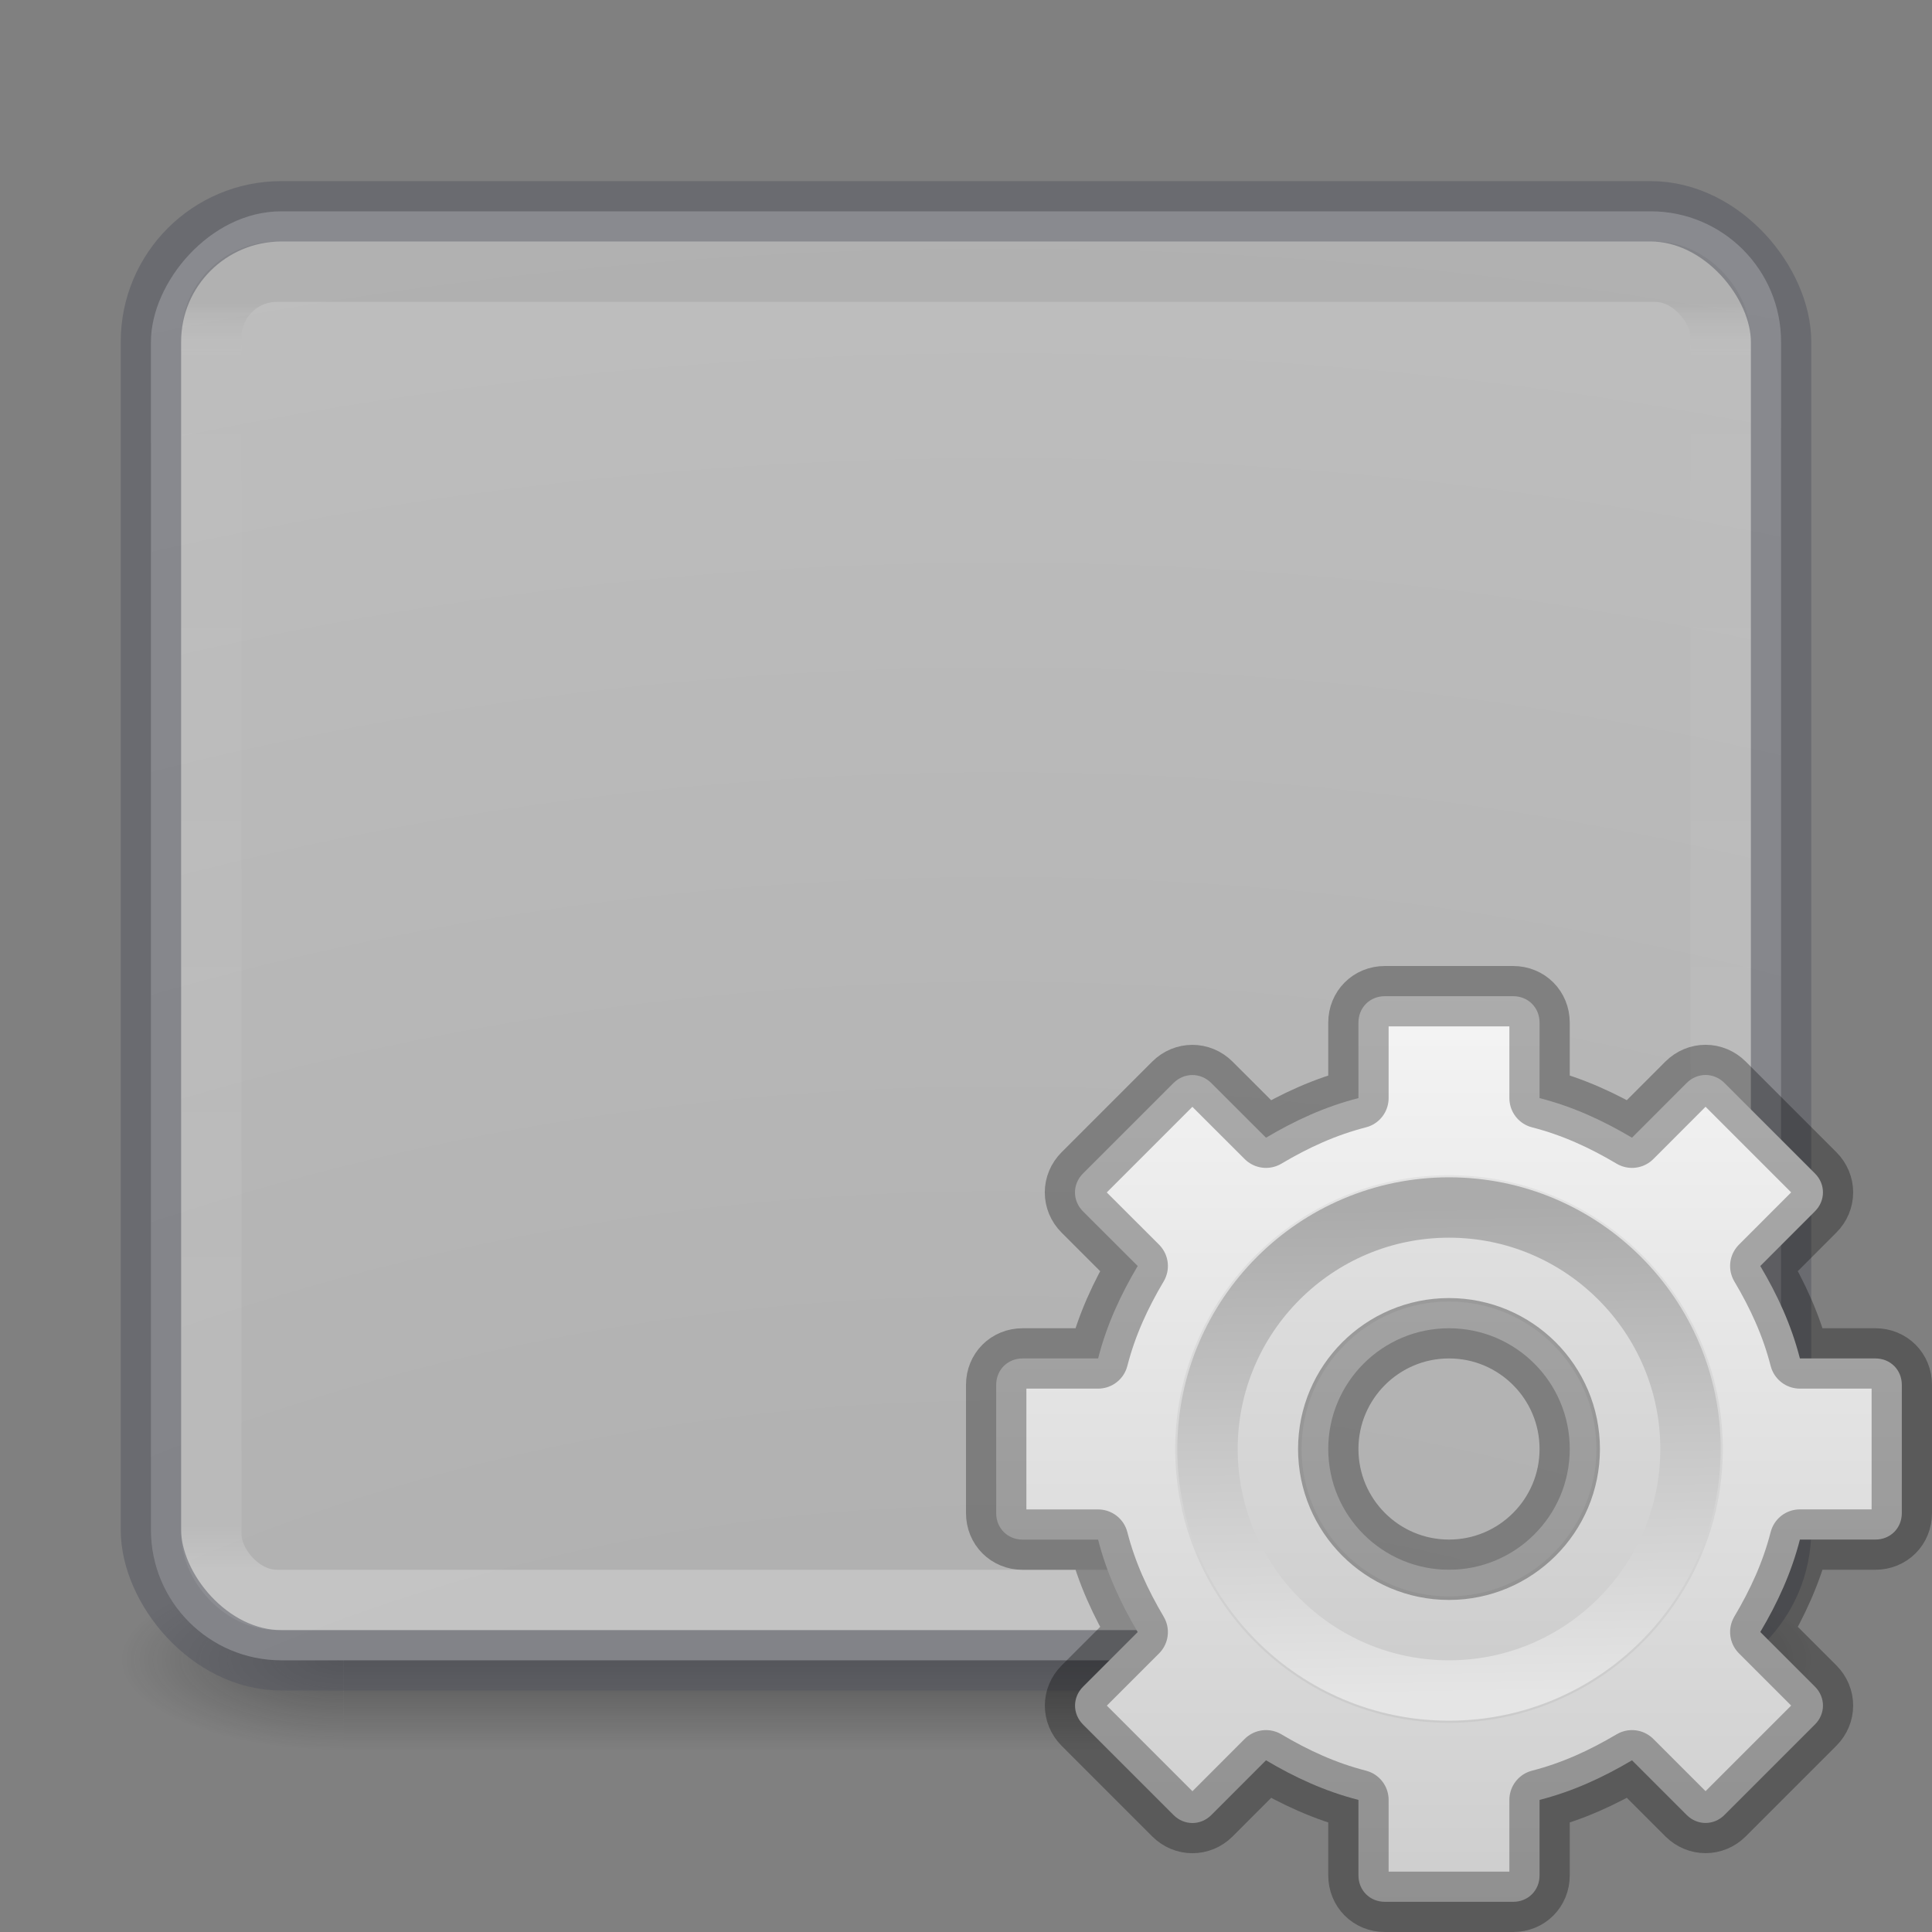 <?xml version="1.0" encoding="UTF-8" standalone="no"?>
<svg
   xmlns:dc="http://purl.org/dc/elements/1.1/"
   xmlns:cc="http://creativecommons.org/ns#"
   xmlns:rdf="http://www.w3.org/1999/02/22-rdf-syntax-ns#"
   xmlns:svg="http://www.w3.org/2000/svg"
   xmlns="http://www.w3.org/2000/svg"
   xmlns:xlink="http://www.w3.org/1999/xlink"
   xmlns:sodipodi="http://sodipodi.sourceforge.net/DTD/sodipodi-0.dtd"
   xmlns:inkscape="http://www.inkscape.org/namespaces/inkscape"
   sodipodi:docname="com.github.gijsgoudzwaard.image-optimizer.svg"
   inkscape:version="1.0 (4035a4fb49, 2020-05-01)"
   id="svg2526"
   height="32"
   width="32"
   version="1.0">
  <rect width="100%" height="100%" fill="#808080" stroke="none"/>
  <sodipodi:namedview
     inkscape:document-rotation="0"
     inkscape:current-layer="svg2526"
     inkscape:window-maximized="1"
     inkscape:window-y="-8"
     inkscape:window-x="-8"
     inkscape:cy="21.064622"
     inkscape:cx="22.757631"
     inkscape:zoom="16"
     showgrid="true"
     id="namedview1884"
     inkscape:window-height="1017"
     inkscape:window-width="1920"
     inkscape:pageshadow="2"
     inkscape:pageopacity="0"
     guidetolerance="10"
     gridtolerance="10"
     objecttolerance="10"
     borderopacity="1"
     bordercolor="#666666"
     pagecolor="#ffffff">
    <inkscape:grid
       id="grid4482"
       type="xygrid" />
  </sodipodi:namedview>
  <defs
     id="defs2528">
    <linearGradient
       id="linearGradient5060">
      <stop
         offset="0"
         style="stop-color:#000000;stop-opacity:1"
         id="stop5062" />
      <stop
         offset="1"
         style="stop-color:#000000;stop-opacity:0"
         id="stop5064" />
    </linearGradient>
    <linearGradient
       id="linearGradient5048">
      <stop
         offset="0"
         style="stop-color:#000000;stop-opacity:0"
         id="stop5050" />
      <stop
         offset="0.5"
         style="stop-color:#000000;stop-opacity:1"
         id="stop5056" />
      <stop
         offset="1"
         style="stop-color:#000000;stop-opacity:0"
         id="stop5052" />
    </linearGradient>
    <linearGradient
       id="linearGradient8265-821-176-38-919-66-249-7-7-1">
      <stop
         offset="0"
         style="stop-color:#ffffff;stop-opacity:1"
         id="stop2687-1-9-6" />
      <stop
         offset="1"
         style="stop-color:#ffffff;stop-opacity:0"
         id="stop2689-5-4-4" />
    </linearGradient>
    <linearGradient
       gradientTransform="matrix(0.084,0,0,0.012,-6.54,38.471)"
       gradientUnits="userSpaceOnUse"
       xlink:href="#linearGradient5048"
       id="linearGradient3188"
       y2="609.505"
       x2="302.857"
       y1="366.648"
       x1="302.857" />
    <radialGradient
       gradientTransform="matrix(-0.029,0,0,0.012,21.027,38.471)"
       gradientUnits="userSpaceOnUse"
       xlink:href="#linearGradient5060"
       id="radialGradient3190"
       fy="486.648"
       fx="605.714"
       r="117.143"
       cy="486.648"
       cx="605.714" />
    <radialGradient
       gradientTransform="matrix(0.029,0,0,0.012,23.973,38.471)"
       gradientUnits="userSpaceOnUse"
       xlink:href="#linearGradient5060"
       id="radialGradient3192"
       fy="486.648"
       fx="605.714"
       r="117.143"
       cy="486.648"
       cx="605.714" />
    <linearGradient
       id="linearGradient3104-6">
      <stop
         offset="0"
         style="stop-color:#000000;stop-opacity:0.318"
         id="stop3106-3" />
      <stop
         offset="1"
         style="stop-color:#000000;stop-opacity:0.24"
         id="stop3108-9" />
    </linearGradient>
    <linearGradient
       id="linearGradient3977-8">
      <stop
         id="stop3979-4"
         style="stop-color:#ffffff;stop-opacity:1"
         offset="0" />
      <stop
         id="stop3981-7"
         style="stop-color:#ffffff;stop-opacity:0.235"
         offset="0.036" />
      <stop
         id="stop3983-56"
         style="stop-color:#ffffff;stop-opacity:0.157"
         offset="0.951" />
      <stop
         id="stop3985-7"
         style="stop-color:#ffffff;stop-opacity:0.392"
         offset="1" />
    </linearGradient>
    <linearGradient
       id="linearGradient3600-7">
      <stop
         id="stop3602-2"
         style="stop-color:#f4f4f4;stop-opacity:1"
         offset="0" />
      <stop
         id="stop3604-8"
         style="stop-color:#dbdbdb;stop-opacity:1"
         offset="1" />
    </linearGradient>
    <linearGradient
       y2="2.906"
       x2="-51.786"
       y1="50.786"
       x1="-51.786"
       gradientTransform="matrix(0.715,0,0,0.508,47.363,0.524)"
       gradientUnits="userSpaceOnUse"
       id="linearGradient3285"
       xlink:href="#linearGradient3104-6" />
    <linearGradient
       y2="43"
       x2="24"
       y1="5.564"
       x1="24"
       gradientTransform="matrix(0.784,0,0,0.622,-2.811,0.081)"
       gradientUnits="userSpaceOnUse"
       id="linearGradient3296"
       xlink:href="#linearGradient3977-8" />
    <linearGradient
       y2="47.013"
       x2="25.132"
       y1="0.985"
       x1="25.132"
       gradientTransform="matrix(0.857,0,0,0.521,-4.571,1.684)"
       gradientUnits="userSpaceOnUse"
       id="linearGradient3299"
       xlink:href="#linearGradient3600-7" />
    <linearGradient
       id="linearGradient6088-6-1-0-06-8">
      <stop
         id="stop6090-2-0-4-9-4"
         style="stop-color:#ff54d2;stop-opacity:0"
         offset="0" />
      <stop
         id="stop6257-4-6-1-76-0"
         style="stop-color:#ff54d2;stop-opacity:0"
         offset="0.324" />
      <stop
         id="stop6255-3-6-7-23-8"
         style="stop-color:#ff54d2;stop-opacity:0.252"
         offset="0.561" />
      <stop
         id="stop6092-9-6-8-9-2"
         style="stop-color:#ff54d2;stop-opacity:0.478"
         offset="1" />
    </linearGradient>
    <linearGradient
       id="linearGradient6191-8-3-4-5-4">
      <stop
         id="stop6193-75-7-6-4-2"
         style="stop-color:#ffffff;stop-opacity:0"
         offset="0" />
      <stop
         id="stop6197-3-4-1-4-8"
         style="stop-color:#ffffff;stop-opacity:0"
         offset="0.405" />
      <stop
         id="stop6195-7-2-5-7-8"
         style="stop-color:#ffffff;stop-opacity:0.478"
         offset="1" />
    </linearGradient>
    <linearGradient
       id="linearGradient4316-4-6-6-4-5-1">
      <stop
         id="stop4318-4-4-6-5-3-0"
         style="stop-color:#ffffff;stop-opacity:1"
         offset="0" />
      <stop
         id="stop4320-2-2-6-59-35-1"
         style="stop-color:#ffffff;stop-opacity:0.235"
         offset="0.338" />
      <stop
         id="stop4322-4-5-5-0-1-8"
         style="stop-color:#ffffff;stop-opacity:0.157"
         offset="0.62" />
      <stop
         id="stop4324-4-1-5-5-42-0"
         style="stop-color:#ffffff;stop-opacity:0.392"
         offset="1" />
    </linearGradient>
    <linearGradient
       id="linearGradient6088-74-4-8-8">
      <stop
         id="stop6090-5-66-7-7"
         style="stop-color:#ff54d2;stop-opacity:0"
         offset="0" />
      <stop
         id="stop6257-5-4-6-4"
         style="stop-color:#f62b68;stop-opacity:1"
         offset="0.324" />
      <stop
         id="stop6255-6-7-9-7"
         style="stop-color:#ff0105;stop-opacity:1"
         offset="0.561" />
      <stop
         id="stop6092-0-22-2-1"
         style="stop-color:#ff54d2;stop-opacity:0.478"
         offset="1" />
    </linearGradient>
    <linearGradient
       id="linearGradient2867-449-88-871-390-598-476-591-434-148-57-177-691-4-22-1-2">
      <stop
         id="stop7191-4-6-8-8"
         style="stop-color:#612f91;stop-opacity:1"
         offset="0" />
      <stop
         id="stop7197-2-8-6-5"
         style="stop-color:#1a4aa2;stop-opacity:1"
         offset="1" />
    </linearGradient>
    <linearGradient
       x1="7.078"
       y1="3.082"
       x2="7.078"
       y2="45.369"
       id="linearGradient3087-408-5-3-7-9"
       gradientUnits="userSpaceOnUse"
       gradientTransform="matrix(0.221,0,0,0.221,6.693,6.693)">
      <stop
         id="stop7201-5-71-3-5"
         style="stop-color:#170418;stop-opacity:1"
         offset="0" />
      <stop
         id="stop7203-2-8-8-5"
         style="stop-color:#50386b;stop-opacity:1"
         offset="1" />
    </linearGradient>
    <linearGradient
       id="linearGradient6042-1-7-8-8">
      <stop
         id="stop6044-9-6-3-6"
         style="stop-color:#07132d;stop-opacity:1"
         offset="0" />
      <stop
         id="stop6046-9-5-1-2"
         style="stop-color:#425479;stop-opacity:1"
         offset="1" />
    </linearGradient>
    <linearGradient
       id="linearGradient4507-6-5-9-8">
      <stop
         id="stop4509-3-8-8-5"
         style="stop-color:#2d3955;stop-opacity:1"
         offset="0" />
      <stop
         id="stop5959-4-45-4-7"
         style="stop-color:#2b3853;stop-opacity:1"
         offset="0.725" />
      <stop
         id="stop5961-1-7-2-5"
         style="stop-color:#192640;stop-opacity:1"
         offset="0.75" />
      <stop
         id="stop4511-1-0-8-9"
         style="stop-color:#08142e;stop-opacity:1"
         offset="1" />
    </linearGradient>
    <linearGradient
       id="linearGradient4220-7-2-0-5">
      <stop
         id="stop4222-7-5-5-4"
         style="stop-color:#7a8498;stop-opacity:1"
         offset="0" />
      <stop
         id="stop4224-0-5-2-0"
         style="stop-color:#34405c;stop-opacity:1"
         offset="1" />
    </linearGradient>
    <linearGradient
       id="linearGradient4806-2-9-2">
      <stop
         id="stop4808-4-6-7"
         style="stop-color:#ffffff;stop-opacity:1"
         offset="0" />
      <stop
         id="stop4810-0-9-3"
         style="stop-color:#ffffff;stop-opacity:0.235"
         offset="0.424" />
      <stop
         id="stop4812-8-7-9"
         style="stop-color:#ffffff;stop-opacity:0.157"
         offset="0.821" />
      <stop
         id="stop4814-0-7-4"
         style="stop-color:#ffffff;stop-opacity:0.392"
         offset="1" />
    </linearGradient>
    <linearGradient
       x1="-184.924"
       y1="113.979"
       x2="-175.253"
       y2="88.801"
       id="linearGradient6598-5"
       xlink:href="#linearGradient4574-39-1"
       gradientUnits="userSpaceOnUse"
       gradientTransform="matrix(0.109,0,0,0.108,26.793,11.848)" />
    <linearGradient
       id="linearGradient4574-39-1">
      <stop
         id="stop4576-75-8"
         style="stop-color:#7a0f01;stop-opacity:1"
         offset="0" />
      <stop
         id="stop4578-96-3"
         style="stop-color:#d31807;stop-opacity:1"
         offset="1" />
    </linearGradient>
    <linearGradient
       x1="-211.289"
       y1="88.75"
       x2="-208.497"
       y2="75.191"
       id="linearGradient4478-4-9"
       xlink:href="#linearGradient4470-86-9"
       gradientUnits="userSpaceOnUse"
       gradientTransform="matrix(0.11,0.009,-0.009,0.104,31.66,14.157)" />
    <linearGradient
       id="linearGradient4470-86-9">
      <stop
         id="stop4472-0-4"
         style="stop-color:#ec4502;stop-opacity:1"
         offset="0" />
      <stop
         id="stop4474-9-9"
         style="stop-color:#fe7617;stop-opacity:1"
         offset="1" />
    </linearGradient>
    <linearGradient
       x1="-107.456"
       y1="-37.385"
       x2="-107.456"
       y2="38.561"
       id="linearGradient6785"
       xlink:href="#linearGradient3871-6-7"
       gradientUnits="userSpaceOnUse"
       gradientTransform="matrix(0.171,0,0,0.171,37.255,9.744)" />
    <linearGradient
       id="linearGradient3871-6-7">
      <stop
         id="stop3873-3-2"
         style="stop-color:#0b85e9;stop-opacity:1"
         offset="0" />
      <stop
         id="stop3875-4-0"
         style="stop-color:#69d1ef;stop-opacity:1"
         offset="1" />
    </linearGradient>
    <linearGradient
       x1="-96.557"
       y1="42.96"
       x2="-96.557"
       y2="-36.398"
       id="linearGradient6790"
       xlink:href="#linearGradient3590"
       gradientUnits="userSpaceOnUse"
       gradientTransform="matrix(0.171,0,0,0.171,37.255,9.744)" />
    <linearGradient
       id="linearGradient3825-5-8-9">
      <stop
         id="stop3827-2-3-55"
         style="stop-color:#e89c42;stop-opacity:1"
         offset="0" />
      <stop
         id="stop3829-5-0-1"
         style="stop-color:#faca67;stop-opacity:1"
         offset="1" />
    </linearGradient>
    <linearGradient
       y2="47.013"
       x2="25.132"
       y1="0.985"
       x1="25.132"
       gradientTransform="matrix(0.857,0,0,0.521,-4.571,1.684)"
       gradientUnits="userSpaceOnUse"
       id="linearGradient4694"
       xlink:href="#linearGradient3600-7" />
    <linearGradient
       y2="43"
       x2="24"
       y1="5.564"
       x1="24"
       gradientTransform="matrix(0.784,0,0,0.622,-2.811,0.081)"
       gradientUnits="userSpaceOnUse"
       id="linearGradient4696"
       xlink:href="#linearGradient3977-8" />
    <linearGradient
       y2="39.992"
       x2="-96.557"
       y1="110.925"
       x1="-96.557"
       gradientTransform="matrix(0.171,0,0,0.171,37.255,9.744)"
       gradientUnits="userSpaceOnUse"
       id="linearGradient4698"
       xlink:href="#linearGradient3825-5-8-9" />
    <linearGradient
       y2="38.561"
       x2="-107.456"
       y1="-37.385"
       x1="-107.456"
       gradientTransform="matrix(0.171,0,0,0.171,37.255,9.744)"
       gradientUnits="userSpaceOnUse"
       id="linearGradient4700"
       xlink:href="#linearGradient3871-6-7" />
    <linearGradient
       y2="75.191"
       x2="-208.497"
       y1="88.75"
       x1="-211.289"
       gradientTransform="matrix(0.11,0.009,-0.009,0.104,31.66,14.157)"
       gradientUnits="userSpaceOnUse"
       id="linearGradient4702"
       xlink:href="#linearGradient4470-86-9" />
    <linearGradient
       y2="88.801"
       x2="-175.253"
       y1="113.979"
       x1="-184.924"
       gradientTransform="matrix(0.109,0,0,0.108,26.793,11.848)"
       gradientUnits="userSpaceOnUse"
       id="linearGradient4704"
       xlink:href="#linearGradient4574-39-1" />
    <linearGradient
       y2="2.906"
       x2="-51.786"
       y1="50.786"
       x1="-51.786"
       gradientTransform="matrix(0.715,0,0,0.508,47.363,0.524)"
       gradientUnits="userSpaceOnUse"
       id="linearGradient4706"
       xlink:href="#linearGradient3104-6" />
    <radialGradient
       r="20.397"
       fy="3.99"
       fx="23.896"
       cy="3.99"
       cx="23.896"
       gradientTransform="matrix(0,0.986,-1.302,0,13.195,-22.714)"
       gradientUnits="userSpaceOnUse"
       id="radialGradient3271"
       xlink:href="#radialGradient3093-0-3-6-6-0-8-0" />
    <radialGradient
       gradientTransform="matrix(0,1.232,-1.626,0,18.487,-28.722)"
       gradientUnits="userSpaceOnUse"
       id="radialGradient3093-0-3-6-6-0-8-0"
       r="20.397"
       cy="3.99"
       cx="23.896">
      <stop
         offset="0"
         style="stop-color:#ffffff;stop-opacity:1"
         id="stop3244-9-33-7-0-9-5-0-6" />
      <stop
         offset="0.262"
         style="stop-color:#dddddd;stop-opacity:1"
         id="stop3246-3-5-0-8-5-0-0-8" />
      <stop
         offset="0.661"
         style="stop-color:#abacae;stop-opacity:1"
         id="stop3248-1-7-8-8-1-0-6-0" />
      <stop
         offset="1"
         style="stop-color:#89898b;stop-opacity:1"
         id="stop3250-9-3-0-5-1-2-1-6" />
    </radialGradient>
    <linearGradient
       y2="40.496"
       x2="71.204"
       y1="15.369"
       x1="71.204"
       gradientTransform="matrix(0.539,0,0,0.539,-30.902,-7.02)"
       gradientUnits="userSpaceOnUse"
       id="linearGradient3268"
       xlink:href="#linearGradient4806-2-9-2" />
    <linearGradient
       xlink:href="#linearGradient4316-4-6-6-4-5-1"
       id="linearGradient4946"
       gradientUnits="userSpaceOnUse"
       gradientTransform="matrix(0.312,0,0,0.312,-20.725,-2.159)"
       x1="92.696"
       y1="16.555"
       x2="92.696"
       y2="48.984" />
    <linearGradient
       gradientTransform="matrix(0.312,0,0,0.312,-20.725,-2.16)"
       y2="48.631"
       x2="91.566"
       y1="16.543"
       x1="91.566"
       gradientUnits="userSpaceOnUse"
       id="linearGradient3261"
       xlink:href="#linearGradient4220-7-2-0-5" />
    <radialGradient
       r="15.639"
       fy="16.448"
       fx="91.35"
       cy="16.448"
       cx="91.35"
       gradientTransform="matrix(0,0.57,-0.57,0,17.372,-48.438)"
       gradientUnits="userSpaceOnUse"
       id="radialGradient3254"
       xlink:href="#linearGradient4507-6-5-9-8" />
    <radialGradient
       r="10.498"
       fy="21.239"
       fx="32"
       cy="21.239"
       cx="32"
       gradientTransform="matrix(0,0.481,-1.108,0,31.531,-9.964)"
       gradientUnits="userSpaceOnUse"
       id="radialGradient3249"
       xlink:href="#linearGradient6042-1-7-8-8" />
    <radialGradient
       r="20.397"
       cy="3.99"
       cx="23.896"
       gradientTransform="matrix(0,0.167,-0.221,0,8.882,2.464)"
       gradientUnits="userSpaceOnUse"
       id="radialGradient3242"
       xlink:href="#linearGradient2867-449-88-871-390-598-476-591-434-148-57-177-691-4-22-1-2" />
    <linearGradient
       y2="45.369"
       x2="7.078"
       y1="3.082"
       x1="7.078"
       gradientTransform="matrix(0.07,0,0,0.07,6.316,6.316)"
       gradientUnits="userSpaceOnUse"
       id="linearGradient3244"
       xlink:href="#linearGradient3087-408-5-3-7-9" />
    <radialGradient
       r="9.498"
       fy="95.388"
       fx="95.838"
       cy="95.388"
       cx="95.838"
       gradientTransform="matrix(0.14,-2.0826533e-8,1.9568195e-8,0.131,-5.408,-4.569)"
       gradientUnits="userSpaceOnUse"
       id="radialGradient3239"
       xlink:href="#linearGradient5048" />
    <linearGradient
       gradientTransform="matrix(0.187,0,0,-0.187,-9.235,14.097)"
       y2="48.984"
       x2="92.696"
       y1="16.555"
       x1="92.696"
       gradientUnits="userSpaceOnUse"
       id="linearGradient3236-3"
       xlink:href="#linearGradient4316-4-6-6-4-5-1" />
    <radialGradient
       r="3.857"
       fy="31.405"
       fx="32.373"
       cy="31.405"
       cx="32.373"
       gradientTransform="matrix(-0.499,0,0,-0.499,24.153,23.671)"
       gradientUnits="userSpaceOnUse"
       id="radialGradient3232"
       xlink:href="#linearGradient6088-74-4-8-8" />
    <linearGradient
       gradientTransform="matrix(0.081,0,0,0.081,0.571,5.372)"
       y2="48.984"
       x2="92.696"
       y1="16.555"
       x1="92.696"
       gradientUnits="userSpaceOnUse"
       id="linearGradient3229"
       xlink:href="#linearGradient4316-4-6-6-4-5-1" />
    <linearGradient
       y2="65.922"
       x2="68.313"
       y1="52.925"
       x1="68.313"
       gradientTransform="matrix(0.039,0,0,0.029,5.417,5.806)"
       gradientUnits="userSpaceOnUse"
       id="linearGradient3226"
       xlink:href="#linearGradient8265-821-176-38-919-66-249-7-7-1" />
    <radialGradient
       r="3.857"
       fy="31.405"
       fx="32.373"
       cy="31.405"
       cx="32.373"
       gradientTransform="matrix(0.499,0.134,-0.129,0.482,-4.107,-11.467)"
       gradientUnits="userSpaceOnUse"
       id="radialGradient3223"
       xlink:href="#linearGradient6191-8-3-4-5-4" />
    <radialGradient
       r="3.857"
       fy="31.405"
       fx="32.373"
       cy="31.405"
       cx="32.373"
       gradientTransform="matrix(0,0.517,-0.499,-2.0810463e-8,23.67,-8.733)"
       gradientUnits="userSpaceOnUse"
       id="radialGradient3220"
       xlink:href="#linearGradient6191-8-3-4-5-4" />
    <radialGradient
       r="3.857"
       fy="31.405"
       fx="32.373"
       cy="31.405"
       cx="32.373"
       gradientTransform="matrix(0.302,0.419,-0.405,0.292,10.937,-14.735)"
       gradientUnits="userSpaceOnUse"
       id="radialGradient3217"
       xlink:href="#linearGradient6191-8-3-4-5-4" />
    <radialGradient
       r="3.857"
       fy="31.405"
       fx="32.373"
       cy="31.405"
       cx="32.373"
       gradientTransform="matrix(-0.353,-0.353,0.353,-0.353,8.341,30.038)"
       gradientUnits="userSpaceOnUse"
       id="radialGradient3214"
       xlink:href="#linearGradient6088-6-1-0-06-8" />
    <radialGradient
       gradientTransform="matrix(0.552,-0.318,0.181,0.314,-18.129,8.738)"
       r="3.159"
       fy="39.709"
       fx="36.491"
       cy="39.709"
       cx="36.491"
       gradientUnits="userSpaceOnUse"
       id="radialGradient3211"
       xlink:href="#linearGradient8265-821-176-38-919-66-249-7-7-1" />
    <radialGradient
       gradientTransform="matrix(0.444,-0.256,0.146,0.253,-15.531,5.606)"
       r="3.159"
       fy="39.709"
       fx="36.491"
       cy="39.709"
       cx="36.491"
       gradientUnits="userSpaceOnUse"
       id="radialGradient3208"
       xlink:href="#linearGradient8265-821-176-38-919-66-249-7-7-1" />
    <radialGradient
       gradientTransform="matrix(0.127,0,0,0.132,3.235,2.53)"
       r="3.159"
       fy="39.709"
       fx="36.491"
       cy="39.709"
       cx="36.491"
       gradientUnits="userSpaceOnUse"
       id="radialGradient3205"
       xlink:href="#linearGradient8265-821-176-38-919-66-249-7-7-1" />
    <linearGradient
       gradientTransform="matrix(1.262,0.336,-0.241,0.895,81.484,20.955)"
       gradientUnits="userSpaceOnUse"
       xlink:href="#linearGradient5060"
       id="linearGradient3821"
       y2="52.888"
       x2="-76.844"
       y1="6.681"
       x1="-76.835" />
    <linearGradient
       gradientTransform="matrix(1.456,0.387,-0.236,0.875,-77.451,-16.942)"
       gradientUnits="userSpaceOnUse"
       xlink:href="#linearGradient3600-7"
       id="linearGradient4298"
       y2="47.013"
       x2="25.132"
       y1="0.985"
       x1="25.132" />
    <linearGradient
       gradientTransform="matrix(1.352,0.359,-0.287,1.063,-74.094,-19.448)"
       gradientUnits="userSpaceOnUse"
       xlink:href="#linearGradient3977-7-6-9"
       id="linearGradient4294"
       y2="41.923"
       x2="41.195"
       y1="5.992"
       x1="41.141" />
    <linearGradient
       id="linearGradient3977-7-6-9">
      <stop
         offset="0"
         style="stop-color:#ffffff;stop-opacity:1"
         id="stop3979-6-1-8" />
      <stop
         offset="0.005"
         style="stop-color:#ffffff;stop-opacity:0.235"
         id="stop3981-3-0-0" />
      <stop
         offset="0.991"
         style="stop-color:#ffffff;stop-opacity:0.157"
         id="stop3983-8-3-1" />
      <stop
         offset="1"
         style="stop-color:#ffffff;stop-opacity:0.392"
         id="stop3985-2-6-1" />
    </linearGradient>
    <radialGradient
       gradientTransform="matrix(1.337,0,0,0.084,-74.665,37.933)"
       gradientUnits="userSpaceOnUse"
       xlink:href="#linearGradient5060"
       id="radialGradient4291"
       fy="40.43"
       fx="19.534"
       r="23.93"
       cy="40.43"
       cx="19.534" />
    <linearGradient
       gradientTransform="matrix(1.337,7.4776901e-4,2.7406382e-4,0.956,81.697,-9.397)"
       gradientUnits="userSpaceOnUse"
       xlink:href="#linearGradient5060"
       id="linearGradient4288"
       y2="52.888"
       x2="-76.844"
       y1="6.681"
       x1="-76.835" />
    <linearGradient
       gradientTransform="matrix(1.543,0,0,0.934,-85.571,-5.045)"
       gradientUnits="userSpaceOnUse"
       xlink:href="#linearGradient3600-7"
       id="linearGradient4285"
       y2="47.013"
       x2="25.132"
       y1="0.985"
       x1="25.132" />
    <linearGradient
       gradientTransform="matrix(1.432,0,0,1.135,-82.921,-8.431)"
       gradientUnits="userSpaceOnUse"
       xlink:href="#linearGradient3977-7-6-9"
       id="linearGradient4277"
       y2="42.376"
       x2="41.195"
       y1="5.54"
       x1="41.195" />
    <linearGradient
       gradientTransform="matrix(0.316,0,0,0.316,-7.455,7.238)"
       gradientUnits="userSpaceOnUse"
       xlink:href="#linearGradient3825-5-8"
       id="linearGradient4442"
       y2="-42.767"
       x2="-100.176"
       y1="37.146"
       x1="-100.176" />
    <linearGradient
       id="linearGradient3825-5-8">
      <stop
         offset="0"
         style="stop-color:#ff9955;stop-opacity:1"
         id="stop3827-2-3" />
      <stop
         offset="1"
         style="stop-color:#000080;stop-opacity:1"
         id="stop3829-5-0" />
    </linearGradient>
    <linearGradient
       x1="32.036"
       y1="19"
       x2="32.036"
       y2="47.012"
       id="linearGradient2840"
       xlink:href="#linearGradient3309"
       gradientUnits="userSpaceOnUse"
       gradientTransform="translate(-15,-17)" />
    <linearGradient
       x1="63.999"
       y1="3.1"
       x2="63.999"
       y2="122.899"
       id="linearGradient3309"
       gradientUnits="userSpaceOnUse">
      <stop
         id="stop3311"
         style="stop-color:#f6f6f6;stop-opacity:1"
         offset="0" />
      <stop
         id="stop3313"
         style="stop-color:#d2d2d2;stop-opacity:1"
         offset="1" />
    </linearGradient>
    <linearGradient
       x1="25.923"
       y1="19"
       x2="25.923"
       y2="47.045"
       id="linearGradient2842"
       xlink:href="#linearGradient3397"
       gradientUnits="userSpaceOnUse"
       gradientTransform="translate(-15,-17)" />
    <linearGradient
       id="linearGradient3397">
      <stop
         id="stop3399"
         style="stop-color:#aaaaaa;stop-opacity:1"
         offset="0" />
      <stop
         id="stop3401"
         style="stop-color:#8c8c8c;stop-opacity:1"
         offset="1" />
    </linearGradient>
    <linearGradient
       x1="86.133"
       y1="105.105"
       x2="84.639"
       y2="20.895"
       id="linearGradient2836"
       xlink:href="#linearGradient5128"
       gradientUnits="userSpaceOnUse"
       gradientTransform="matrix(0.204,0,0,0.204,2.925,3.129)" />
    <linearGradient
       id="linearGradient5128">
      <stop
         id="stop5130"
         style="stop-color:#ffffff;stop-opacity:1"
         offset="0" />
      <stop
         id="stop5132"
         style="stop-color:#959595;stop-opacity:1"
         offset="1" />
    </linearGradient>
    <linearGradient
       x1="15.321"
       y1="3"
       x2="15.321"
       y2="29.045"
       id="linearGradient3688"
       xlink:href="#linearGradient8265-821-176-38-919-66-249-7-7-1"
       gradientUnits="userSpaceOnUse" />
    <linearGradient
       gradientTransform="matrix(0.988,0,0,0.988,0.077,0.135)"
       x1="16.117"
       y1="21.119"
       x2="16.117"
       y2="10.998"
       id="linearGradient3698"
       xlink:href="#linearGradient8265-821-176-38-919-66-249-7-7-1"
       gradientUnits="userSpaceOnUse" />
    <linearGradient
       gradientTransform="translate(-17.058)"
       gradientUnits="userSpaceOnUse"
       xlink:href="#linearGradient3309-3"
       id="linearGradient3262"
       y2="16"
       x2="25"
       y1="0"
       x1="25" />
    <linearGradient
       gradientUnits="userSpaceOnUse"
       id="linearGradient3309-3"
       y2="122.899"
       x2="63.999"
       y1="3.1"
       x1="63.999">
      <stop
         offset="0"
         style="stop-color:#f6f6f6;stop-opacity:1"
         id="stop3311-6" />
      <stop
         offset="1"
         style="stop-color:#cccccc;stop-opacity:1"
         id="stop3313-7" />
    </linearGradient>
    <linearGradient
       gradientTransform="translate(-17.058,0)"
       gradientUnits="userSpaceOnUse"
       xlink:href="#linearGradient3397"
       id="linearGradient3264"
       y2="16.005"
       x2="21"
       y1="0"
       x1="21" />
    <linearGradient
       gradientTransform="matrix(0.096,0,0,0.096,1.847,1.943)"
       gradientUnits="userSpaceOnUse"
       xlink:href="#linearGradient5128-5"
       id="linearGradient3260"
       y2="20.895"
       x2="84.639"
       y1="105.105"
       x1="86.133" />
    <linearGradient
       id="linearGradient5128-5">
      <stop
         offset="0"
         style="stop-color:#e5e5e5;stop-opacity:1"
         id="stop5130-6" />
      <stop
         offset="1"
         style="stop-color:#ababab;stop-opacity:1"
         id="stop5132-2" />
    </linearGradient>
    <linearGradient
       gradientTransform="matrix(1.262,0.336,-0.241,0.895,162.026,39.643)"
       gradientUnits="userSpaceOnUse"
       xlink:href="#linearGradient5060"
       id="linearGradient3821-3"
       y2="52.888"
       x2="-76.844"
       y1="6.681"
       x1="-76.835" />
    <linearGradient
       gradientTransform="matrix(1.456,0.387,-0.236,0.875,3.091,1.746)"
       gradientUnits="userSpaceOnUse"
       xlink:href="#linearGradient3600-7"
       id="linearGradient4298-6"
       y2="47.013"
       x2="25.132"
       y1="0.985"
       x1="25.132" />
    <linearGradient
       gradientTransform="matrix(1.352,0.359,-0.287,1.063,6.448,-0.761)"
       gradientUnits="userSpaceOnUse"
       xlink:href="#linearGradient3977-7-6-9"
       id="linearGradient4294-7"
       y2="41.923"
       x2="41.195"
       y1="5.992"
       x1="41.141" />
    <radialGradient
       gradientTransform="matrix(1.337,0,0,0.084,5.877,56.621)"
       gradientUnits="userSpaceOnUse"
       xlink:href="#linearGradient5060"
       id="radialGradient4291-2"
       fy="40.43"
       fx="19.534"
       r="23.93"
       cy="40.43"
       cx="19.534" />
    <linearGradient
       gradientTransform="matrix(1.337,7.4776901e-4,2.7406382e-4,0.956,162.239,9.291)"
       gradientUnits="userSpaceOnUse"
       xlink:href="#linearGradient5060"
       id="linearGradient4288-9"
       y2="52.888"
       x2="-76.844"
       y1="6.681"
       x1="-76.835" />
    <linearGradient
       gradientTransform="matrix(1.543,0,0,0.934,-5.029,13.643)"
       gradientUnits="userSpaceOnUse"
       xlink:href="#linearGradient3600-7"
       id="linearGradient4285-1"
       y2="47.013"
       x2="25.132"
       y1="0.985"
       x1="25.132" />
    <linearGradient
       gradientTransform="matrix(1.432,0,0,1.135,-2.379,10.257)"
       gradientUnits="userSpaceOnUse"
       xlink:href="#linearGradient3977-7-6-9"
       id="linearGradient4277-2"
       y2="42.376"
       x2="41.195"
       y1="5.54"
       x1="41.195" />
    <linearGradient
       gradientTransform="matrix(0.316,0,0,0.316,73.086,25.926)"
       gradientUnits="userSpaceOnUse"
       xlink:href="#linearGradient3585"
       id="linearGradient4442-7"
       y2="-42.767"
       x2="-100.176"
       y1="37.146"
       x1="-100.176" />
    <linearGradient
       id="linearGradient3585">
      <stop
         id="stop3587"
         style="stop-color:#3771c8;stop-opacity:1"
         offset="0" />
      <stop
         id="stop3589"
         style="stop-color:#0b1728;stop-opacity:1"
         offset="1" />
    </linearGradient>
    <linearGradient
       gradientTransform="matrix(0.988,0,0,0.988,0.077,0.135)"
       x1="16.117"
       y1="21.119"
       x2="16.117"
       y2="10.998"
       id="linearGradient4432"
       xlink:href="#linearGradient8265-821-176-38-919-66-249-7-7-1"
       gradientUnits="userSpaceOnUse" />
    <radialGradient
       gradientTransform="matrix(1.337,0,0,0.084,5.877,56.621)"
       gradientUnits="userSpaceOnUse"
       xlink:href="#linearGradient5060"
       id="radialGradient4291-9"
       fy="40.43"
       fx="19.534"
       r="23.93"
       cy="40.43"
       cx="19.534" />
    <linearGradient
       gradientTransform="matrix(0.316,0,0,0.316,73.086,25.926)"
       gradientUnits="userSpaceOnUse"
       xlink:href="#linearGradient3590"
       id="linearGradient4442-0"
       y2="-42.767"
       x2="-100.176"
       y1="37.146"
       x1="-100.176" />
    <linearGradient
       id="linearGradient3590">
      <stop
         offset="0"
         style="stop-color:#687DDB;stop-opacity:1"
         id="stop3592" />
      <stop
         offset="1"
         style="stop-color:#220055;stop-opacity:1"
         id="stop3594" />
    </linearGradient>
    <linearGradient
       gradientTransform="matrix(0.988,0,0,0.988,0.077,0.135)"
       x1="16.117"
       y1="21.119"
       x2="16.117"
       y2="10.998"
       id="linearGradient4438"
       xlink:href="#linearGradient8265-821-176-38-919-66-249-7-7-1"
       gradientUnits="userSpaceOnUse" />
    <linearGradient
       id="linearGradient929">
      <stop
         offset="0"
         style="stop-color:#000000;stop-opacity:0.117"
         id="stop921" />
      <stop
         offset="0.046"
         style="stop-color:#ffffff;stop-opacity:0"
         id="stop923" />
      <stop
         offset="0.964"
         style="stop-color:#ffffff;stop-opacity:0.157"
         id="stop925" />
      <stop
         offset="1"
         style="stop-color:#ffffff;stop-opacity:0.392"
         id="stop927" />
    </linearGradient>
    <linearGradient
       id="linearGradient4099">
      <stop
         offset="0"
         style="stop-color:#a7a7a7;stop-opacity:1"
         id="stop4101" />
      <stop
         offset="1"
         style="stop-color:#d1d1d1;stop-opacity:1"
         id="stop4103" />
    </linearGradient>
    <radialGradient
       gradientTransform="matrix(2.004,0,0,1.4,27.988,-17.4)"
       gradientUnits="userSpaceOnUse"
       xlink:href="#linearGradient3688-166-749-6"
       id="radialGradient2976"
       fy="43.5"
       fx="4.993"
       r="2.5"
       cy="43.5"
       cx="4.993" />
    <linearGradient
       id="linearGradient3688-166-749-6">
      <stop
         offset="0"
         style="stop-color:#181818;stop-opacity:1"
         id="stop2883-8" />
      <stop
         offset="1"
         style="stop-color:#181818;stop-opacity:0"
         id="stop2885-3" />
    </linearGradient>
    <radialGradient
       gradientTransform="matrix(2.004,0,0,1.4,-20.012,-104.4)"
       gradientUnits="userSpaceOnUse"
       xlink:href="#linearGradient3688-166-749-6"
       id="radialGradient2978"
       fy="43.5"
       fx="4.993"
       r="2.5"
       cy="43.5"
       cx="4.993" />
    <linearGradient
       gradientUnits="userSpaceOnUse"
       xlink:href="#linearGradient3702-501-757-3"
       id="linearGradient2980"
       y2="39.999"
       x2="25.058"
       y1="47.028"
       x1="25.058" />
    <linearGradient
       id="linearGradient3702-501-757-3">
      <stop
         offset="0"
         style="stop-color:#181818;stop-opacity:0"
         id="stop2895-3" />
      <stop
         offset="0.5"
         style="stop-color:#181818;stop-opacity:1"
         id="stop2897-28" />
      <stop
         offset="1"
         style="stop-color:#181818;stop-opacity:0"
         id="stop2899-8" />
    </linearGradient>
    <radialGradient
       r="12.672"
       fy="9.957"
       fx="6.2"
       cy="9.957"
       cx="6.73"
       gradientTransform="matrix(0,5.528,-7.635,0,92.597,-79.468)"
       gradientUnits="userSpaceOnUse"
       id="radialGradient3116"
       xlink:href="#linearGradient4099" />
    <linearGradient
       y2="41.659"
       x2="24"
       y1="6.341"
       x1="24"
       gradientTransform="matrix(0.676,0,0,0.595,-0.216,3.23)"
       gradientUnits="userSpaceOnUse"
       id="linearGradient3112"
       xlink:href="#linearGradient929" />
  </defs>
  <g
     transform="translate(0,-2)"
     id="g1142">
    <g
       transform="matrix(0.7,0,0,0.333,-0.8,15.333)"
       id="g2036-2"
       style="display:inline">
      <g
         transform="matrix(1.053,0,0,1.286,-1.263,-13.429)"
         id="g3712-3"
         style="opacity:0.4">
        <rect
           width="5"
           height="7"
           x="38"
           y="40"
           id="rect2801-0"
           style="fill:url(#radialGradient2976);fill-opacity:1;stroke:none" />
        <rect
           width="5"
           height="7"
           x="-10"
           y="-47"
           transform="scale(-1)"
           id="rect3696-2"
           style="fill:url(#radialGradient2978);fill-opacity:1;stroke:none" />
        <rect
           width="28"
           height="7"
           x="10"
           y="40"
           id="rect3700-1"
           style="fill:url(#linearGradient2980);fill-opacity:1;stroke:none" />
      </g>
    </g>
    <rect
       transform="scale(1,-1)"
       width="27"
       height="24"
       rx="2.16"
       ry="2.16"
       x="2.5"
       y="-29.5"
       id="rect5505"
       style="color:#000000;display:inline;overflow:visible;visibility:visible;fill:url(#radialGradient3116);fill-opacity:1;fill-rule:nonzero;stroke:none;stroke-width:1;marker:none;enable-background:accumulate" />
    <rect
       width="25"
       height="22"
       rx="1.087"
       ry="1.087"
       x="3.5"
       y="6.5"
       id="rect6741-7-4-3"
       style="opacity:0.6;fill:none;stroke:url(#linearGradient3112);stroke-width:1;stroke-linecap:round;stroke-linejoin:round;stroke-miterlimit:4;stroke-dasharray:none;stroke-dashoffset:0;stroke-opacity:1" />
    <rect
       width="27"
       height="24"
       rx="2.16"
       ry="2.16"
       x="2.5"
       y="5.5"
       id="rect5505-6"
       style="color:#000000;clip-rule:nonzero;display:inline;overflow:visible;visibility:visible;opacity:0.5;isolation:auto;mix-blend-mode:normal;color-interpolation:sRGB;color-interpolation-filters:linearRGB;solid-color:#000000;solid-opacity:1;fill:none;fill-opacity:1;fill-rule:nonzero;stroke:#555761;stroke-width:1;stroke-linecap:round;stroke-linejoin:round;stroke-miterlimit:4;stroke-dasharray:none;stroke-dashoffset:0;stroke-opacity:1;marker:none;color-rendering:auto;image-rendering:auto;shape-rendering:auto;text-rendering:auto;enable-background:accumulate" />
  </g>
  <g
     transform="translate(16,16)"
     id="layer1">
    <g
       id="g2479">
      <path
         style="display:block;overflow:visible;visibility:visible;fill:url(#linearGradient3262);fill-opacity:1;fill-rule:nonzero;stroke:none;stroke-width:1;stroke-linecap:butt;stroke-linejoin:round;stroke-miterlimit:4;stroke-dasharray:none;stroke-dashoffset:0;stroke-opacity:1;marker:none;enable-background:accumulate"
         id="path2426"
         d="M 6.938,0.5 C 6.689,0.5 6.5,0.689 6.5,0.938 v 1.25 C 5.946,2.33 5.449,2.559 4.969,2.844 L 4.062,1.938 c -0.176,-0.176 -0.449,-0.176 -0.625,0 l -1.5,1.5 c -0.176,0.176 -0.176,0.449 0,0.625 L 2.844,4.969 C 2.559,5.449 2.33,5.946 2.188,6.5 h -1.25 C 0.689,6.5 0.5,6.689 0.5,6.938 v 2.125 c 1e-8,0.248 0.189,0.438 0.438,0.438 h 1.25 c 0.142,0.554 0.372,1.051 0.656,1.531 L 1.938,11.938 c -0.176,0.176 -0.176,0.449 0,0.625 l 1.5,1.5 c 0.176,0.176 0.449,0.176 0.625,0 L 4.969,13.156 C 5.449,13.441 5.946,13.67 6.5,13.812 v 1.25 c 1e-7,0.248 0.189,0.438 0.438,0.438 h 2.125 C 9.311,15.5 9.5,15.311 9.5,15.062 v -1.25 c 0.554,-0.142 1.051,-0.372 1.531,-0.656 l 0.906,0.906 c 0.176,0.176 0.449,0.176 0.625,0 l 1.5,-1.5 c 0.176,-0.176 0.176,-0.449 0,-0.625 L 13.156,11.031 C 13.441,10.551 13.67,10.054 13.812,9.5 h 1.25 C 15.311,9.5 15.5,9.311 15.5,9.062 V 6.938 C 15.5,6.689 15.311,6.5 15.062,6.5 h -1.25 C 13.67,5.946 13.441,5.449 13.156,4.969 L 14.062,4.062 c 0.176,-0.176 0.176,-0.449 0,-0.625 l -1.5,-1.5 c -0.176,-0.176 -0.449,-0.176 -0.625,0 L 11.031,2.844 C 10.551,2.559 10.054,2.33 9.5,2.188 v -1.25 C 9.5,0.689 9.311,0.5 9.062,0.5 Z M 8,6 c 1.104,0 2,0.896 2,2 0,1.104 -0.896,2 -2,2 C 6.896,10 6,9.104 6,8 6,6.896 6.896,6 8,6 Z"
         inkscape:connector-curvature="0" />
      <path
         style="opacity:0.05;fill:#000000;fill-opacity:1;stroke:none"
         id="path3315"
         d="M 8,3.465 C 5.499,3.465 3.465,5.499 3.465,8 3.465,10.501 5.499,12.535 8,12.535 10.501,12.535 12.535,10.501 12.535,8 12.535,5.499 10.501,3.465 8,3.465 Z M 8,5.558 c 1.348,0 2.442,1.094 2.442,2.442 0,1.348 -1.094,2.442 -2.442,2.442 C 6.652,10.442 5.558,9.348 5.558,8 5.558,6.652 6.652,5.558 8,5.558 Z"
         inkscape:connector-curvature="0" />
      <path
         style="fill:none;stroke:url(#linearGradient3260);stroke-width:1;stroke-miterlimit:4;stroke-dasharray:none"
         id="path28"
         d="M 8,4 C 5.794,4 4,5.794 4,8 4,10.206 5.794,12 8,12 10.206,12 12,10.206 12,8 12,5.794 10.206,4 8,4 Z"
         inkscape:connector-curvature="0" />
      <path
         inkscape:connector-curvature="0"
         d="M 6.938,0.5 C 6.689,0.5 6.5,0.689 6.5,0.938 v 1.25 C 5.946,2.33 5.449,2.559 4.969,2.844 L 4.062,1.938 c -0.176,-0.176 -0.449,-0.176 -0.625,0 l -1.5,1.5 c -0.176,0.176 -0.176,0.449 0,0.625 L 2.844,4.969 C 2.559,5.449 2.33,5.946 2.188,6.5 h -1.25 C 0.689,6.5 0.5,6.689 0.5,6.938 v 2.125 c 1e-8,0.248 0.189,0.438 0.438,0.438 h 1.25 c 0.142,0.554 0.372,1.051 0.656,1.531 L 1.938,11.938 c -0.176,0.176 -0.176,0.449 0,0.625 l 1.5,1.5 c 0.176,0.176 0.449,0.176 0.625,0 L 4.969,13.156 C 5.449,13.441 5.946,13.67 6.5,13.812 v 1.25 c 1e-7,0.248 0.189,0.438 0.438,0.438 h 2.125 C 9.311,15.5 9.5,15.311 9.5,15.062 v -1.25 c 0.554,-0.142 1.051,-0.372 1.531,-0.656 l 0.906,0.906 c 0.176,0.176 0.449,0.176 0.625,0 l 1.5,-1.5 c 0.176,-0.176 0.176,-0.449 0,-0.625 L 13.156,11.031 C 13.441,10.551 13.67,10.054 13.812,9.5 h 1.25 C 15.311,9.5 15.5,9.311 15.5,9.062 V 6.938 C 15.5,6.689 15.311,6.5 15.062,6.5 h -1.25 C 13.67,5.946 13.441,5.449 13.156,4.969 L 14.062,4.062 c 0.176,-0.176 0.176,-0.449 0,-0.625 l -1.5,-1.5 c -0.176,-0.176 -0.449,-0.176 -0.625,0 L 11.031,2.844 C 10.551,2.559 10.054,2.33 9.5,2.188 v -1.25 C 9.5,0.689 9.311,0.5 9.062,0.5 Z M 8,6 c 1.104,0 2,0.896 2,2 0,1.104 -0.896,2 -2,2 C 6.896,10 6,9.104 6,8 6,6.896 6.896,6 8,6 Z"
         id="path4534"
         style="display:block;overflow:visible;visibility:visible;opacity:0.3;fill:none;fill-opacity:1;fill-rule:nonzero;stroke:#000000;stroke-width:1;stroke-linecap:butt;stroke-linejoin:round;stroke-miterlimit:4;stroke-dasharray:none;stroke-dashoffset:0;stroke-opacity:1;marker:none;enable-background:accumulate" />
    </g>
  </g>
</svg>
